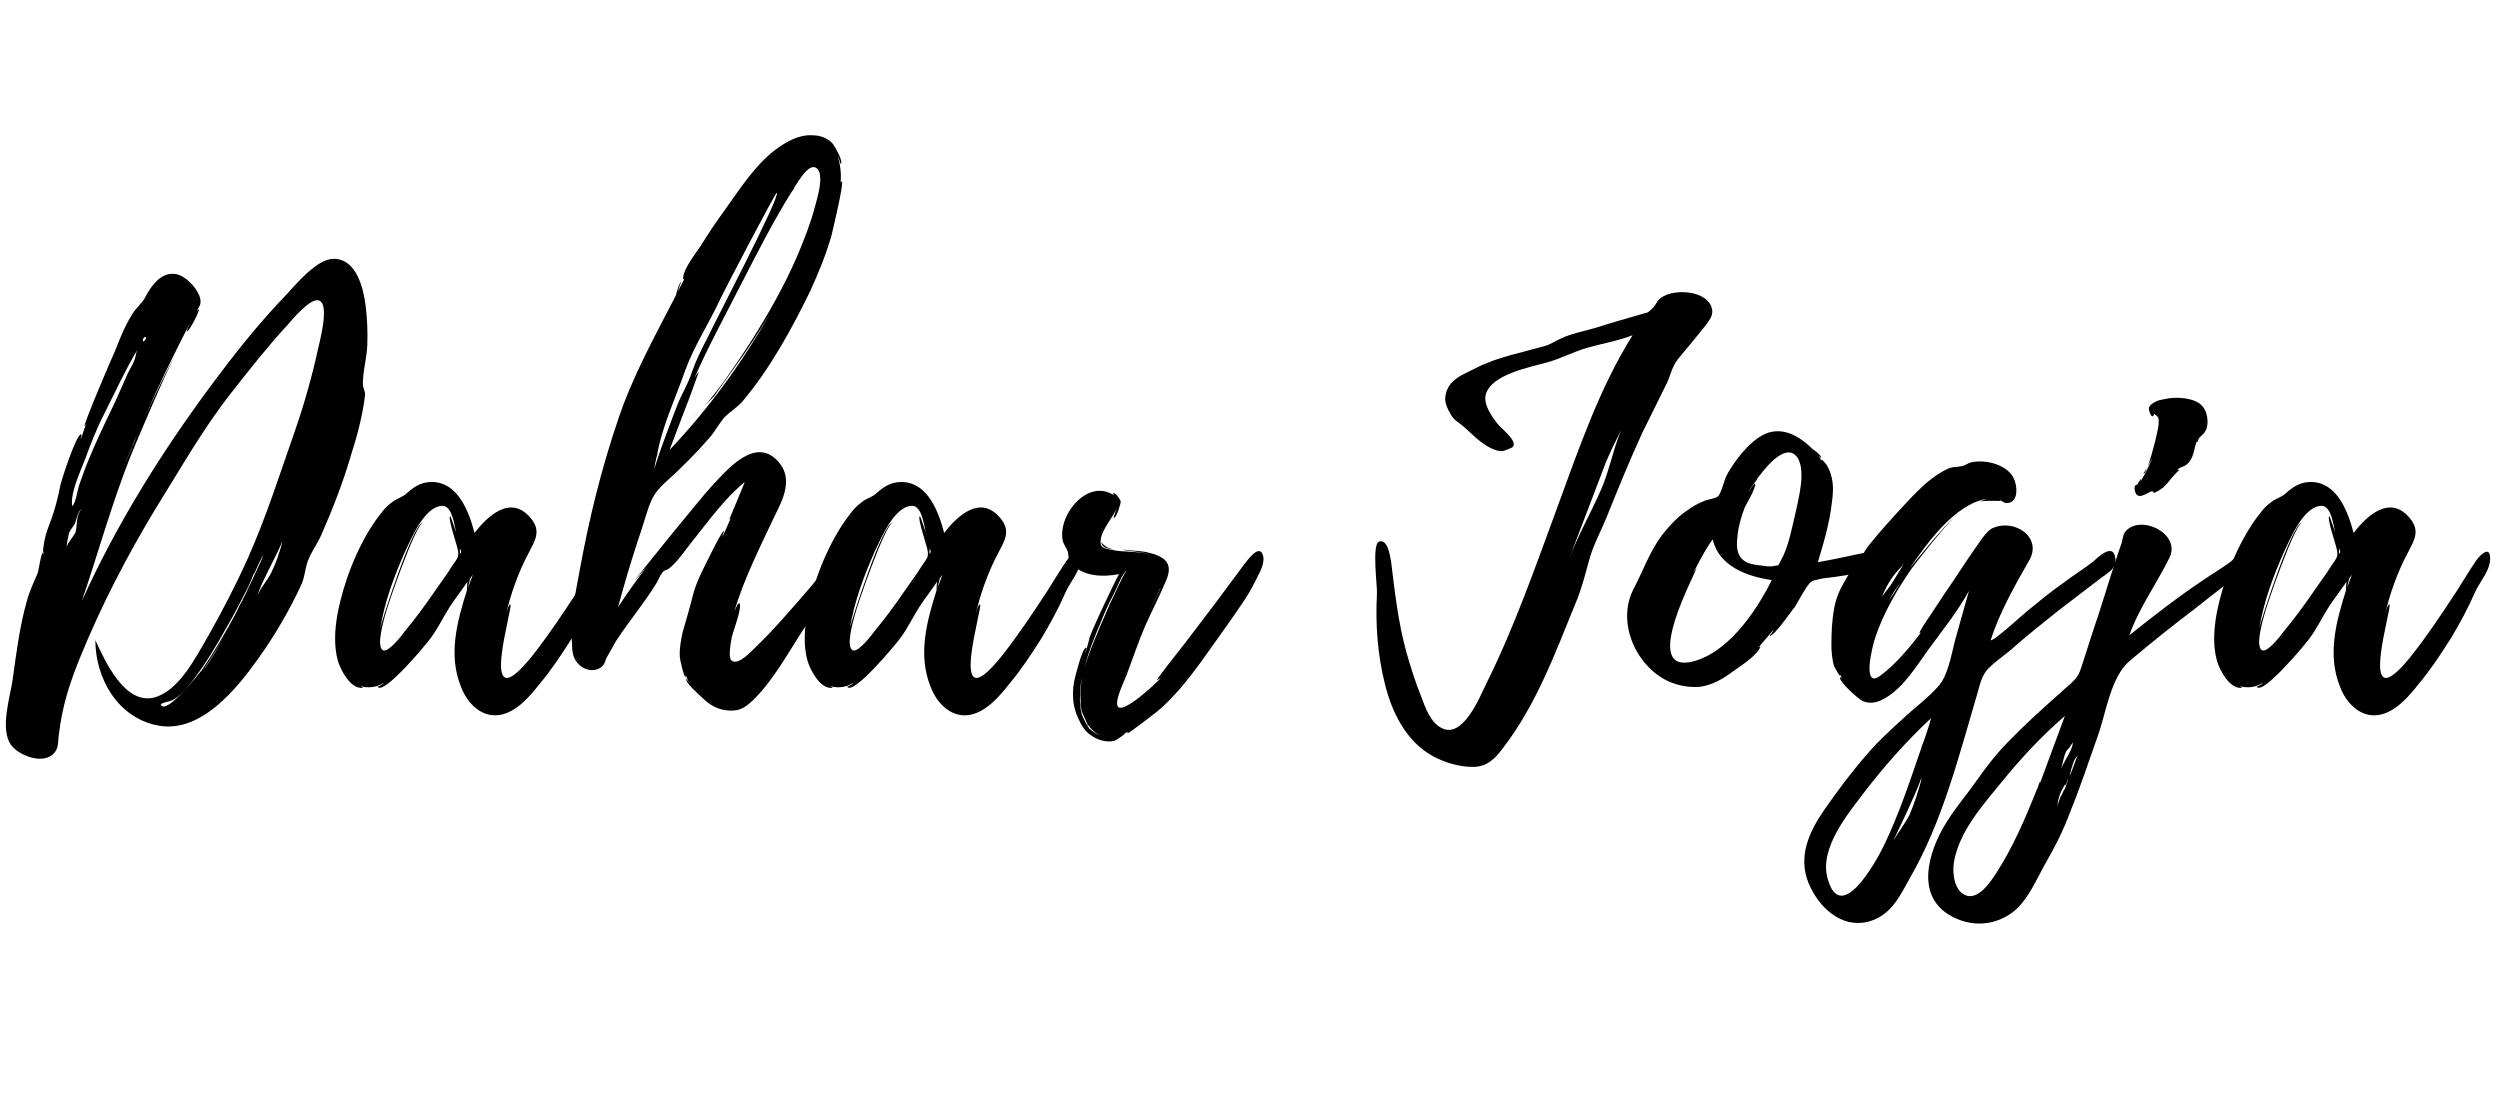 <svg xmlns="http://www.w3.org/2000/svg" xmlns:xlink="http://www.w3.org/1999/xlink" width="2240" zoomAndPan="magnify" viewBox="0 0 1680 750" height="1000" preserveAspectRatio="xMidYMid meet" version="1.0"><defs><g/></defs><g fill="#000000" fill-opacity="1"><g transform="translate(4.012, 462.218)"><g><path d="M 241.699 -256.625 C 240.242 -268.637 235.512 -288.293 220.223 -288.293 C 208.574 -288.293 194.379 -270.457 187.098 -262.812 C 169.262 -244.246 152.883 -223.5 137.23 -202.387 C 104.105 -157.613 73.895 -109.203 50.961 -58.242 C 61.879 -90.273 70.98 -123.398 83.355 -154.703 C 83.723 -156.156 107.746 -212.941 113.207 -222.406 C 109.566 -216.582 98.645 -193.285 93.551 -182.73 C 103.012 -203.844 113.207 -224.957 123.762 -245.34 C 122.668 -243.156 121.215 -239.516 121.578 -239.516 C 123.035 -239.152 130.68 -254.074 129.586 -254.441 L 128.129 -253.348 C 130.312 -256.625 131.77 -258.445 129.949 -263.539 C 127.402 -269.727 120.484 -277.008 113.934 -278.102 C 104.105 -279.555 97.555 -270.09 93.551 -262.449 C 91.367 -258.078 87.359 -255.531 84.449 -250.434 C 79.719 -242.793 76.441 -234.418 73.164 -226.047 C 71.344 -222.406 51.688 -176.18 52.781 -175.812 L 53.871 -177.27 C 52.418 -173.996 51.688 -170.355 50.234 -167.078 C 49.867 -167.441 51.324 -169.992 50.598 -170.355 C 47.32 -171.082 36.766 -137.957 36.402 -135.41 C 34.945 -127.766 33.125 -120.852 30.578 -113.57 C 28.758 -108.836 26.938 -104.105 25.844 -99.008 C 25.844 -98.645 24.387 -91 25.117 -91.367 L 25.117 -89.547 C 24.754 -89.91 24.754 -90.637 24.754 -91 C 23.66 -90.637 21.84 -78.625 21.477 -77.531 C 18.93 -71.344 16.016 -65.52 14.195 -58.969 C 9.102 -41.133 6.918 -22.934 4.367 -4.73 C 2.547 6.918 -4.004 27.664 3.277 38.219 C 8.371 45.5 25.844 52.418 32.762 43.316 C 35.672 40.039 34.945 33.852 35.672 30.578 C 37.855 12.375 42.59 -2.547 49.504 -19.656 C 63.699 -54.602 81.172 -88.453 100.828 -120.852 C 117.211 -147.059 132.496 -174.359 151.789 -198.746 C 163.801 -214.035 175.812 -229.324 188.918 -243.52 C 191.832 -246.797 204.57 -262.449 210.395 -260.262 C 217.676 -257.715 210.758 -232.598 209.668 -227.504 C 205.664 -209.305 200.566 -191.102 194.379 -173.266 C 184.188 -144.145 174.723 -114.297 162.348 -86.633 C 154.34 -68.797 145.238 -51.324 135.773 -34.582 C 127.766 -21.113 116.48 2.184 99.375 6.551 C 79.719 11.285 66.613 -17.836 60.062 -32.031 C 60.062 -6.188 75.348 20.75 103.012 25.48 C 131.043 30.211 155.066 0.727 169.262 -19.293 C 180.547 -34.945 190.738 -52.418 198.746 -69.891 C 200.566 -74.258 200.93 -78.625 202.023 -82.629 C 203.844 -89.547 208.938 -96.098 211.852 -102.648 C 219.859 -120.852 226.773 -138.688 232.234 -157.613 C 235.148 -166.715 237.695 -175.812 239.516 -185.277 C 240.242 -188.918 240.973 -193.285 241.336 -196.926 C 241.336 -199.109 239.879 -202.387 239.879 -203.113 C 239.516 -211.852 242.426 -220.949 242.793 -230.051 C 243.156 -238.789 242.793 -247.887 241.699 -256.625 Z M 44.41 -127.039 C 45.5 -135.773 49.867 -145.238 53.145 -153.609 C 57.148 -164.531 61.152 -174.723 66.613 -185.277 C 73.527 -199.109 80.082 -213.309 88.09 -226.773 C 87.359 -224.957 86.996 -221.316 85.906 -219.133 C 84.449 -215.855 82.266 -212.578 80.809 -208.938 C 77.168 -200.93 73.895 -192.922 69.891 -184.914 C 64.793 -174.359 60.062 -164.168 55.691 -153.609 C 53.145 -147.785 51.324 -141.961 49.141 -136.137 C 48.047 -132.496 46.957 -124.855 44.773 -122.305 C 44.043 -121.578 44.41 -127.039 44.41 -127.039 Z M 159.07 -58.969 C 157.977 -57.148 156.887 -55.328 156.156 -53.508 L 154.34 -49.867 C 153.973 -49.867 153.973 -49.504 153.973 -49.141 C 147.059 -36.402 139.414 -23.297 131.406 -11.648 C 130.312 -10.191 107.383 18.93 104.105 11.285 C 103.742 10.191 111.387 8.734 111.75 8.371 C 116.844 5.824 121.215 0.363 124.855 -4.004 C 133.59 -15.289 141.234 -28.027 148.148 -40.406 C 153.973 -50.598 159.434 -60.789 164.168 -70.98 L 161.254 -64.066 C 162.711 -66.977 163.801 -69.891 164.895 -72.801 L 167.078 -77.898 L 166.715 -76.078 C 167.441 -77.898 168.172 -80.082 169.262 -81.902 L 169.262 -82.266 C 171.082 -85.906 172.539 -88.816 172.902 -88.816 C 172.902 -88.453 160.527 -61.516 159.07 -59.332 Z M 185.641 -97.918 C 183.824 -90.637 181.273 -83.355 178 -76.805 C 175.086 -71.344 169.992 -65.887 168.172 -60.062 C 172.539 -73.164 180.184 -85.176 185.641 -98.281 Z M 49.867 -119.031 C 46.957 -114.297 48.047 -108.836 46.594 -104.105 C 45.5 -101.922 41.496 -97.555 40.77 -94.641 C 40.77 -96.824 41.496 -99.738 41.859 -101.559 C 42.223 -105.199 44.043 -106.652 45.863 -109.566 C 47.32 -111.75 48.047 -119.031 50.961 -120.121 Z M 131.77 -10.555 C 136.867 -18.199 141.961 -26.207 146.695 -34.945 C 141.961 -25.844 137.23 -17.836 131.77 -10.555 Z M 93.184 -235.875 C 94.641 -235.148 94.277 -234.418 92.457 -232.598 C 91.73 -233.328 91.73 -234.418 93.184 -235.875 Z M 84.449 -161.254 L 84.449 -160.891 L 78.625 -147.059 L 88.09 -170.355 C 86.996 -167.078 85.906 -164.168 84.449 -161.254 Z M 149.969 -41.496 C 149.969 -40.77 149.605 -40.406 149.242 -39.676 Z M 165.258 -73.527 C 165.258 -73.164 165.258 -73.164 164.895 -72.801 C 164.895 -73.164 165.258 -73.164 165.258 -73.527 Z M 165.258 -73.527 "/></g></g></g><g fill="#000000" fill-opacity="1"><g transform="translate(225.327, 462.218)"><g><path d="M 185.277 -87.727 C 184.914 -95.734 178.363 -88.816 176.18 -85.906 C 171.445 -78.988 167.078 -71.711 162.711 -64.793 C 152.883 -49.867 143.055 -34.945 131.77 -20.75 C 94.277 25.48 120.484 -56.785 117.574 -56.059 C 116.117 -55.691 115.027 -50.234 114.66 -49.141 C 117.574 -62.246 123.035 -77.898 129.949 -90.637 C 133.953 -98.645 138.688 -105.199 131.406 -113.934 C 117.938 -130.312 102.285 -115.391 93.551 -104.105 C 89.91 -117.938 82.629 -138.32 64.793 -138.32 C 56.785 -138.32 52.051 -134.316 46.594 -129.586 C 43.316 -127.402 40.77 -127.039 37.855 -124.488 C 33.125 -121.215 29.848 -116.117 26.574 -111.75 C 14.195 -93.551 5.461 -70.617 1.457 -49.504 C -0.363 -39.312 -1.094 -28.027 1.82 -17.836 C 3.641 -12.012 10.191 1.094 18.562 0 C 18.93 0 18.199 -0.363 17.109 -1.094 C 22.203 0.363 28.027 -0.363 32.395 -3.277 C 32.762 -2.547 28.391 -0.727 28.391 -0.727 C 32.395 5.461 62.246 -30.578 64.43 -33.852 C 69.16 -40.406 72.438 -47.32 76.805 -54.238 C 80.082 -59.332 85.176 -65.887 88.816 -71.344 C 88.453 -68.797 88.453 -65.52 88.453 -65.52 C 81.902 -44.773 75.715 -22.203 84.449 -0.727 C 88.453 10.191 98.281 20.383 110.656 18.199 C 121.578 16.379 130.68 5.824 137.23 -2.547 C 145.238 -12.012 152.152 -22.566 159.07 -33.488 C 164.895 -43.316 170.355 -53.145 175.086 -64.066 C 178 -70.98 186.008 -79.352 185.277 -87.727 Z M 80.809 -85.176 C 78.988 -82.629 77.168 -80.082 75.715 -77.531 L 66.25 -64.066 C 60.062 -54.965 53.508 -46.23 46.594 -37.855 C 44.773 -35.309 36.035 -24.023 32.395 -25.117 C 26.938 -26.938 32.762 -45.863 33.488 -48.777 C 34.582 -53.871 53.871 -109.93 58.969 -111.023 C 52.418 -111.387 31.305 -45.5 30.211 -40.039 C 33.125 -57.875 39.676 -75.348 46.957 -91.73 C 50.961 -100.102 60.062 -122.305 72.074 -122.305 C 78.625 -122.305 80.082 -108.836 81.172 -104.469 C 80.809 -105.199 77.531 -115.754 77.168 -115.391 C 75.348 -113.934 82.629 -93.914 82.629 -91 C 82.629 -88.09 82.629 -88.09 80.809 -85.176 Z M 89.18 -67.34 C 89.18 -67.34 90.273 -72.438 90.637 -73.527 L 92.457 -76.078 Z M 83.723 -89.91 L 83.723 -93.551 C 84.812 -92.094 84.812 -91 83.723 -89.91 Z M 83.723 -89.91 "/></g></g></g><g fill="#000000" fill-opacity="1"><g transform="translate(384.033, 462.218)"><g><path d="M 180.547 -89.547 C 178.727 -89.547 176.18 -85.906 175.086 -84.812 C 169.992 -79.719 165.621 -73.895 161.254 -68.434 C 149.242 -54.602 137.23 -40.406 124.125 -27.664 C 120.852 -24.754 112.477 -14.926 107.746 -18.199 C 104.832 -20.02 107.383 -31.668 107.746 -34.215 C 108.473 -37.492 115.027 -54.602 112.84 -56.785 C 111.75 -57.512 109.93 -52.051 109.566 -51.688 C 115.391 -72.074 127.039 -95.371 136.5 -115.391 C 141.961 -126.309 148.879 -139.777 139.777 -151.062 C 123.762 -170.719 103.742 -145.602 92.82 -133.953 C 88.09 -128.859 42.223 -72.801 42.953 -72.438 C 42.953 -72.438 46.23 -76.441 50.961 -81.902 C 44.043 -72.801 37.492 -63.699 31.305 -54.238 C 35.309 -69.16 39.676 -83.723 44.41 -98.281 C 46.957 -105.562 49.141 -113.207 51.688 -120.852 C 54.602 -128.859 56.785 -132.133 62.973 -137.957 C 73.527 -147.422 83.723 -157.613 93.184 -168.535 C 96.824 -172.902 99.375 -178 103.012 -182.004 C 106.289 -185.277 111.023 -188.191 114.66 -192.195 C 133.227 -214.035 148.148 -241.336 160.527 -266.816 C 165.984 -278.828 171.082 -291.203 174.723 -303.945 C 175.449 -306.855 183.457 -340.344 181.637 -340.344 C 181.273 -340.344 181.273 -339.98 180.91 -339.254 C 181.273 -345.078 180.91 -351.629 178.727 -357.453 C 179.09 -357.453 180.91 -351.992 180.91 -351.992 C 183.094 -353.449 176.543 -364.734 175.086 -366.188 C 171.809 -369.465 167.078 -371.285 162.348 -371.285 C 152.883 -372.012 144.145 -366.918 136.867 -361.457 C 123.035 -350.902 113.207 -335.25 103.012 -321.051 C 97.188 -313.043 91.73 -305.035 86.633 -296.664 C 82.992 -291.203 74.984 -281.375 74.984 -274.824 C 75.348 -274.461 75.715 -274.461 75.715 -274.461 L 71.344 -266.086 C 71.344 -266.086 73.527 -272.641 73.895 -273.004 C 72.074 -271.91 70.254 -264.27 70.254 -263.902 C 56.059 -236.238 41.133 -209.668 31.305 -180.184 C 20.02 -147.059 11.648 -112.84 5.461 -78.625 C 2.547 -62.973 -1.094 -45.863 0.363 -29.848 C 0.363 -25.48 0.727 -20.383 4.004 -16.746 C 8.008 -11.648 16.379 -9.828 21.113 -14.926 C 22.566 -16.746 22.566 -17.836 23.297 -19.656 L 29.848 -31.305 C 38.586 -44.773 49.141 -57.148 57.512 -70.98 C 58.605 -73.164 59.695 -75.715 61.152 -77.531 C 62.973 -79.719 63.699 -78.625 65.887 -80.445 C 72.074 -85.543 76.805 -93.184 81.902 -99.375 C 92.457 -112.477 103.012 -127.402 116.48 -138.32 L 105.926 -112.84 L 107.016 -113.934 L 101.559 -101.559 C 101.195 -101.922 102.648 -105.199 102.648 -105.562 C 101.195 -105.562 94.277 -91.367 93.551 -89.91 C 89.18 -81.172 84.449 -72.438 81.902 -63.336 C 79.719 -54.602 77.168 -45.863 74.621 -37.129 C 73.527 -31.668 72.438 -26.207 72.801 -20.75 C 72.801 -19.293 75.715 -6.188 76.805 -7.281 L 76.805 -8.734 C 77.531 -6.551 78.262 -4.73 79.352 -2.91 L 77.168 -6.188 C 76.078 -3.641 85.906 4.73 86.996 5.824 C 92.457 11.285 97.918 14.926 106.289 15.289 C 113.207 15.652 116.844 13.105 121.941 8.371 C 135.773 -5.098 145.602 -23.66 156.156 -39.676 C 161.98 -48.047 167.805 -56.785 173.266 -65.52 C 174.723 -67.34 184.551 -87.727 183.094 -87.359 C 185.277 -87.727 181.273 -89.547 180.547 -89.547 Z M 148.879 -334.52 L 148.879 -334.883 C 148.879 -334.883 149.242 -334.883 149.242 -335.25 L 149.242 -334.883 C 149.605 -335.613 149.969 -336.34 149.605 -335.977 C 152.52 -340.344 159.797 -353.449 164.895 -349.082 C 169.992 -344.711 165.258 -329.426 163.801 -323.965 C 160.891 -312.68 156.523 -301.762 152.152 -291.203 C 143.418 -270.82 132.496 -251.527 120.484 -232.598 C 114.66 -223.5 108.473 -214.398 102.285 -205.664 C 99.008 -201.293 95.734 -196.926 92.094 -192.559 L 89.18 -189.281 L 95.734 -195.836 L 110.293 -216.219 C 118.301 -227.141 125.945 -239.152 133.227 -251.164 C 114.66 -218.402 92.094 -187.461 65.887 -159.797 L 76.805 -188.555 C 77.898 -190.738 85.543 -212.215 85.543 -212.215 C 84.812 -211.852 83.723 -210.031 82.629 -208.211 C 91.367 -228.23 102.648 -248.98 112.84 -269 C 124.125 -290.84 135.41 -313.41 148.516 -334.156 C 148.516 -334.156 148.879 -334.156 148.879 -334.52 Z M 57.512 -156.156 C 60.789 -175.812 69.891 -194.379 76.441 -213.309 C 82.266 -229.324 91.73 -243.883 99.008 -259.172 C 102.285 -266.453 137.23 -333.066 137.957 -332.699 C 140.871 -330.879 96.098 -245.34 91.367 -235.148 C 87.359 -227.504 83.723 -220.223 80.809 -211.852 C 78.262 -203.844 73.895 -197.289 70.98 -189.648 C 69.523 -186.008 54.965 -147.785 56.059 -147.422 C 55.328 -147.422 56.785 -153.246 57.148 -155.066 Z M 82.629 -181.637 C 83.355 -182.367 84.086 -183.824 85.176 -184.914 C 84.086 -183.824 83.355 -182.73 82.629 -181.637 Z M 148.879 -334.52 L 148.879 -334.883 L 149.242 -334.883 Z M 57.512 -155.793 C 57.512 -155.43 57.148 -155.066 57.148 -155.066 C 57.148 -155.43 57.512 -155.43 57.512 -155.793 Z M 57.512 -155.793 "/></g></g></g><g fill="#000000" fill-opacity="1"><g transform="translate(540.918, 462.218)"><g><path d="M 185.277 -87.727 C 184.914 -95.734 178.363 -88.816 176.18 -85.906 C 171.445 -78.988 167.078 -71.711 162.711 -64.793 C 152.883 -49.867 143.055 -34.945 131.77 -20.75 C 94.277 25.48 120.484 -56.785 117.574 -56.059 C 116.117 -55.691 115.027 -50.234 114.66 -49.141 C 117.574 -62.246 123.035 -77.898 129.949 -90.637 C 133.953 -98.645 138.688 -105.199 131.406 -113.934 C 117.938 -130.312 102.285 -115.391 93.551 -104.105 C 89.91 -117.938 82.629 -138.32 64.793 -138.32 C 56.785 -138.32 52.051 -134.316 46.594 -129.586 C 43.316 -127.402 40.77 -127.039 37.855 -124.488 C 33.125 -121.215 29.848 -116.117 26.574 -111.75 C 14.195 -93.551 5.461 -70.617 1.457 -49.504 C -0.363 -39.312 -1.094 -28.027 1.82 -17.836 C 3.641 -12.012 10.191 1.094 18.562 0 C 18.93 0 18.199 -0.363 17.109 -1.094 C 22.203 0.363 28.027 -0.363 32.395 -3.277 C 32.762 -2.547 28.391 -0.727 28.391 -0.727 C 32.395 5.461 62.246 -30.578 64.43 -33.852 C 69.16 -40.406 72.438 -47.32 76.805 -54.238 C 80.082 -59.332 85.176 -65.887 88.816 -71.344 C 88.453 -68.797 88.453 -65.52 88.453 -65.52 C 81.902 -44.773 75.715 -22.203 84.449 -0.727 C 88.453 10.191 98.281 20.383 110.656 18.199 C 121.578 16.379 130.68 5.824 137.23 -2.547 C 145.238 -12.012 152.152 -22.566 159.07 -33.488 C 164.895 -43.316 170.355 -53.145 175.086 -64.066 C 178 -70.98 186.008 -79.352 185.277 -87.727 Z M 80.809 -85.176 C 78.988 -82.629 77.168 -80.082 75.715 -77.531 L 66.25 -64.066 C 60.062 -54.965 53.508 -46.23 46.594 -37.855 C 44.773 -35.309 36.035 -24.023 32.395 -25.117 C 26.938 -26.938 32.762 -45.863 33.488 -48.777 C 34.582 -53.871 53.871 -109.93 58.969 -111.023 C 52.418 -111.387 31.305 -45.5 30.211 -40.039 C 33.125 -57.875 39.676 -75.348 46.957 -91.73 C 50.961 -100.102 60.062 -122.305 72.074 -122.305 C 78.625 -122.305 80.082 -108.836 81.172 -104.469 C 80.809 -105.199 77.531 -115.754 77.168 -115.391 C 75.348 -113.934 82.629 -93.914 82.629 -91 C 82.629 -88.09 82.629 -88.09 80.809 -85.176 Z M 89.18 -67.34 C 89.18 -67.34 90.273 -72.438 90.637 -73.527 L 92.457 -76.078 Z M 83.723 -89.91 L 83.723 -93.551 C 84.812 -92.094 84.812 -91 83.723 -89.91 Z M 83.723 -89.91 "/></g></g></g><g fill="#000000" fill-opacity="1"><g transform="translate(699.624, 462.218)"><g><path d="M 149.242 -88.453 C 147.059 -97.918 138.32 -85.176 136.5 -82.992 L 116.48 -56.059 L 96.824 -30.211 L 86.27 -16.746 C 85.176 -15.289 77.168 -5.098 77.898 -5.098 C 78.625 -5.824 79.719 -5.824 80.809 -6.918 C 75.348 -1.094 55.328 17.109 51.688 12.738 C 48.777 9.102 56.785 -6.188 57.875 -9.828 C 61.879 -20.383 65.52 -31.305 69.891 -41.496 C 74.621 -52.051 80.082 -62.609 84.449 -73.164 C 88.816 -84.449 82.266 -88.453 71.711 -91 C 66.977 -92.094 61.152 -92.094 55.691 -92.82 C 55.691 -92.457 56.059 -92.457 56.059 -92.457 C 60.789 -91.73 67.703 -91.367 73.527 -89.547 C 64.793 -92.094 53.871 -91 46.957 -92.82 C 42.223 -93.914 39.312 -93.914 40.039 -99.375 C 40.77 -106.652 48.414 -114.297 50.961 -121.215 C 50.961 -120.852 48.414 -114.297 48.777 -114.297 C 50.598 -113.57 53.508 -123.762 53.508 -125.219 C 53.145 -127.039 48.777 -132.496 48.414 -130.312 L 49.141 -129.223 C 31.668 -141.234 10.922 -116.48 14.559 -98.645 C 15.289 -96.098 16.746 -94.641 17.836 -91.73 C 18.562 -89.547 17.836 -86.996 20.02 -84.086 C 27.664 -74.621 41.496 -74.258 52.418 -76.441 C 50.598 -73.895 31.305 -33.125 32.395 -32.762 L 29.848 -23.66 C 29.484 -24.023 30.941 -26.938 30.211 -26.938 C 27.664 -27.301 22.566 -6.188 22.203 -4.367 C 20.75 4.367 21.113 12.012 24.754 20.02 C 26.938 25.117 29.484 29.484 34.215 32.395 C 38.586 35.309 44.043 36.766 49.141 35.672 C 50.961 34.945 57.875 30.211 56.059 30.578 L 58.605 29.484 C 58.242 29.848 57.875 30.211 57.875 30.578 C 58.969 30.941 75.715 17.473 77.898 16.016 C 89.547 6.188 99.008 -5.824 107.746 -17.836 C 116.48 -30.211 125.582 -42.59 133.953 -54.965 C 137.957 -60.789 141.598 -66.613 144.512 -72.801 C 146.695 -77.168 150.336 -83.355 149.242 -88.453 Z M 40.406 -44.773 C 42.953 -51.324 45.863 -57.512 49.141 -63.699 C 49.867 -64.793 54.965 -77.898 57.512 -78.625 C 55.691 -77.531 48.047 -59.695 46.23 -56.422 L 39.312 -40.406 C 35.672 -31.668 31.668 -22.566 29.121 -13.105 C 31.668 -24.023 36.035 -34.582 40.406 -44.773 Z M 31.668 25.117 C 33.852 28.027 36.766 30.941 40.77 32.395 C 37.492 31.305 34.582 29.484 32.395 27.301 C 32.762 27.301 32.762 27.664 32.762 28.027 C 30.578 25.117 27.664 18.93 27.301 17.836 C 26.207 13.469 25.844 8.371 26.207 4.004 C 26.207 0.363 26.574 -2.547 27.301 -5.824 L 27.301 -5.461 C 26.574 -0.727 26.207 4.004 26.574 9.102 L 26.574 10.922 C 26.207 10.555 26.207 10.191 26.207 10.191 C 26.207 10.191 26.207 10.555 26.574 11.285 L 26.574 11.648 L 28.027 19.293 L 26.938 14.559 C 27.664 16.746 29.484 20.75 31.305 24.754 L 30.941 24.387 C 30.941 24.754 31.305 25.117 31.668 25.48 Z M 41.859 -95.004 C 43.68 -93.551 46.957 -93.184 50.234 -92.82 C 47.32 -93.184 44.773 -93.914 42.953 -95.371 C 42.953 -95.371 40.77 -97.188 40.406 -97.918 C 40.406 -97.188 41.133 -95.371 41.859 -95.004 Z M 80.082 -66.613 L 72.438 -50.598 L 80.082 -66.977 Z M 27.664 -6.918 C 27.664 -6.551 27.301 -6.188 27.301 -5.824 L 27.301 -6.188 C 27.301 -6.551 27.664 -6.551 27.664 -6.918 Z M 80.445 -67.703 L 80.445 -67.34 L 80.082 -67.34 Z M 80.445 -67.703 L 80.445 -67.34 L 80.082 -67.34 Z M 28.027 -11.648 C 28.027 -12.012 28.391 -12.375 28.391 -13.105 C 28.391 -12.375 28.027 -12.012 28.027 -11.648 Z M 29.484 21.84 C 29.484 21.84 29.848 22.203 29.848 22.566 C 29.848 22.203 29.484 22.203 29.484 21.84 Z M 40.77 -98.645 C 40.406 -98.645 40.406 -98.281 40.406 -98.281 Z M 40.77 -98.645 "/></g></g></g><g fill="#000000" fill-opacity="1"><g transform="translate(822.294, 462.218)"><g/></g></g><g fill="#000000" fill-opacity="1"><g transform="translate(924.215, 462.218)"><g><path d="M 226.41 -253.711 C 224.59 -267.906 197.656 -269 190.375 -260.629 C 189.281 -259.535 187.828 -256.258 185.641 -254.441 C 182.004 -251.164 183.457 -252.621 179.09 -251.164 C 168.898 -248.25 158.707 -245.34 148.516 -242.062 C 141.234 -239.879 132.863 -238.422 125.582 -235.148 C 121.215 -233.328 118.664 -231.145 113.934 -229.688 C 98.281 -225.32 81.539 -222.043 68.07 -215.129 C 58.969 -210.395 47.684 -207.117 46.957 -194.379 C 46.957 -190.738 48.414 -187.828 50.234 -184.551 C 52.418 -180.184 55.328 -178.727 58.605 -176.18 L 66.25 -169.262 C 70.98 -164.895 78.988 -158.707 85.543 -159.07 C 85.906 -159.07 92.094 -161.254 92.457 -161.98 C 95.734 -165.984 84.449 -174.359 82.266 -177.27 C 78.262 -182.367 72.438 -190.375 74.258 -197.289 C 78.262 -210.758 104.105 -215.492 115.754 -218.766 C 124.855 -221.316 133.59 -226.047 142.691 -228.594 C 152.883 -231.508 162.711 -232.965 172.902 -236.969 C 150.699 -201.66 136.867 -160.891 122.668 -122.305 C 107.746 -81.902 93.551 -40.77 74.258 -2.184 C 69.891 6.918 58.605 34.582 44.41 26.938 C 37.129 23.297 33.488 13.105 30.941 6.188 C 26.938 -3.641 23.66 -14.195 20.75 -24.387 C 15.289 -44.41 13.105 -64.43 10.555 -85.176 C 9.828 -88.816 8.371 -100.102 2.547 -98.281 C -2.547 -96.461 1.457 -68.07 1.094 -63.336 C 0 -42.953 1.457 -22.203 6.551 -2.184 C 11.285 16.746 20.75 36.035 38.586 45.863 C 46.594 50.234 56.422 53.145 65.52 53.145 C 74.984 53.145 80.445 47.684 85.543 40.77 C 108.109 11.648 120.852 -23.297 134.684 -57.148 C 138.688 -66.613 140.871 -75.715 143.418 -84.812 C 145.965 -95.004 151.426 -104.832 155.43 -114.66 C 163.074 -133.59 170.719 -152.52 179.453 -171.445 L 194.742 -202.387 C 198.383 -208.938 198.746 -214.762 203.113 -220.586 C 209.668 -228.594 216.219 -236.238 222.77 -244.613 C 224.59 -247.16 226.773 -250.07 226.41 -253.711 Z M 151.062 -131.77 C 144.145 -116.117 136.5 -103.012 130.312 -86.996 L 153.246 -147.059 C 156.523 -156.156 160.891 -164.531 165.258 -173.266 C 159.797 -160.527 156.887 -144.145 151.062 -131.77 Z M 151.062 -131.77 "/></g></g></g><g fill="#000000" fill-opacity="1"><g transform="translate(1093.477, 462.218)"><g><path d="M 167.441 -90.637 C 167.441 -90.637 167.805 -90.273 167.441 -91 C 165.621 -93.551 163.074 -91.73 160.527 -91 C 149.969 -88.816 139.051 -86.27 128.129 -84.449 C 132.133 -97.555 136.137 -111.387 137.594 -124.855 C 138.32 -129.949 138.688 -135.41 137.594 -140.508 C 136.867 -143.781 135.773 -147.059 133.953 -149.969 C 133.953 -149.969 129.586 -155.43 130.68 -152.52 L 130.312 -152.883 L 128.859 -155.793 L 130.312 -154.34 C 130.68 -156.523 124.488 -160.527 124.488 -160.527 C 115.391 -169.625 103.012 -176.543 90.637 -169.625 C 82.992 -165.258 76.805 -157.977 71.711 -150.699 C 69.891 -148.148 68.07 -145.238 66.613 -142.324 C 65.156 -139.414 62.973 -129.949 60.789 -128.492 C 58.969 -127.039 53.508 -126.672 50.961 -125.219 C 47.32 -123.762 44.043 -121.941 41.133 -119.758 C 34.215 -115.391 28.758 -109.203 23.66 -103.012 C 14.926 -91.367 10.555 -78.262 4.367 -66.613 C -7.281 -44.41 5.461 -15.289 26.938 -4.73 C 33.852 -1.457 41.859 0 49.141 -0.727 C 56.785 -1.82 64.066 -5.824 69.891 -10.191 C 75.348 -14.195 87.359 -21.477 89.547 -27.664 C 89.547 -28.027 88.816 -27.664 87.727 -26.574 L 98.281 -38.949 C 98.645 -38.586 95.734 -34.945 95.734 -34.945 C 98.281 -33.852 111.387 -53.145 112.84 -54.602 C 115.391 -58.969 117.938 -63.699 120.852 -68.07 C 123.398 -71.344 122.668 -70.98 126.309 -72.438 C 125.945 -72.074 130.68 -73.527 131.406 -73.527 C 135.41 -74.258 178 -77.168 167.441 -90.637 Z M 41.496 -17.109 L 41.133 -17.109 C 10.922 -12.738 45.863 -76.805 46.594 -80.445 L 44.41 -77.168 C 49.867 -88.09 54.965 -96.824 57.512 -99.738 C 61.516 -81.539 81.172 -74.621 97.188 -72.438 C 86.633 -51.324 66.977 -21.84 41.496 -17.109 Z M 113.207 -117.938 C 110.656 -107.746 108.473 -94.277 103.012 -85.176 C 101.195 -81.539 102.285 -82.629 98.645 -81.902 C 96.461 -81.172 91.73 -81.902 89.547 -82.266 C 85.543 -82.629 80.809 -83.355 77.898 -85.906 C 72.801 -90.273 73.527 -97.188 74.258 -103.379 C 74.984 -109.566 76.805 -115.391 78.988 -121.215 C 80.082 -123.398 86.996 -135.047 85.906 -137.23 C 85.543 -138.32 81.539 -131.77 81.172 -131.406 C 83.355 -135.41 85.543 -137.594 87.359 -140.141 C 86.996 -140.141 87.359 -140.508 87.727 -141.234 L 87.727 -140.871 L 88.09 -141.598 C 88.09 -141.598 88.09 -141.961 88.453 -141.961 C 93.914 -149.242 107.383 -165.621 114.66 -154.34 C 120.121 -144.875 115.027 -127.039 113.207 -117.938 Z M 88.09 -141.598 L 88.453 -141.961 C 88.453 -141.598 88.09 -141.598 88.09 -141.598 Z M 88.09 -141.598 "/></g></g></g><g fill="#000000" fill-opacity="1"><g transform="translate(1235.803, 462.218)"><g><path d="M 185.641 -87.359 C 184.188 -97.918 173.629 -87.359 170.355 -84.449 C 164.168 -79.719 157.613 -75.715 151.426 -70.98 C 143.055 -65.156 135.047 -58.605 127.039 -52.051 C 123.762 -49.504 103.742 -30.941 101.922 -32.031 C 107.746 -50.234 117.938 -68.434 127.766 -85.543 C 136.867 -100.828 118.301 -113.934 103.379 -107.383 C 99.008 -105.562 94.277 -97.555 91.367 -93.551 C 84.449 -83.723 77.898 -73.164 70.98 -63.336 L 61.152 -48.414 C 60.062 -46.957 53.145 -36.766 54.238 -36.766 C 54.602 -36.766 54.965 -37.129 55.328 -37.492 C 48.047 -27.664 37.492 -15.289 28.027 -8.371 C 14.926 1.82 22.566 -28.758 24.387 -33.852 C 29.848 -50.234 38.949 -65.887 48.777 -80.082 C 50.234 -82.266 70.254 -107.746 76.805 -113.934 C 70.254 -108.473 50.598 -84.086 47.32 -80.082 C 58.969 -96.824 77.531 -123.398 99.375 -127.039 L 94.641 -125.219 C 99.008 -125.945 108.836 -125.582 108.836 -125.582 L 107.746 -126.672 C 109.566 -125.582 110.656 -124.125 112.84 -124.125 C 121.941 -124.488 119.758 -139.051 115.754 -143.418 C 110.293 -150.699 97.188 -153.609 88.453 -151.426 C 85.906 -150.699 84.812 -149.242 81.902 -148.879 C 78.625 -148.148 76.078 -148.879 72.074 -146.695 C 64.793 -143.055 58.605 -137.957 52.781 -132.133 C 49.141 -128.859 14.195 -91.367 16.746 -89.91 C 17.473 -89.91 18.199 -90.637 18.562 -91 L 12.375 -81.902 C 12.012 -82.266 13.832 -84.812 13.469 -84.812 C 12.012 -85.543 4.73 -73.527 4.367 -72.438 C 0.727 -66.613 -2.184 -60.062 -3.277 -53.145 C -4.73 -45.5 -5.098 -37.129 -5.098 -29.484 C -5.098 -24.387 -4.73 -19.293 -3.277 -14.559 C -2.91 -13.832 1.457 -5.461 0.727 -9.102 L 1.82 -6.551 C 1.457 -6.551 1.094 -6.918 0.727 -7.281 C -0.727 -4.73 13.105 7.645 15.652 8.734 C 21.113 11.285 26.207 9.828 31.668 6.551 C 43.68 -0.727 52.051 -14.559 60.426 -26.207 C 69.523 -38.586 79.719 -51.324 87.359 -65.156 L 79.352 -36.766 C 76.078 -26.207 74.258 -10.555 67.703 -2.184 C 60.789 6.188 50.598 13.469 42.953 20.75 C 34.945 28.027 26.938 35.309 19.656 43.68 C 9.102 55.691 -0.727 68.797 -9.828 81.902 C -20.383 97.188 -27.664 113.57 -20.383 131.406 C -13.832 147.059 1.094 161.617 19.293 157.25 C 34.945 153.246 40.77 140.141 47.684 127.766 C 69.523 89.91 80.445 46.23 92.82 4.367 C 94.641 -1.82 95.734 -8.008 100.102 -12.738 C 104.469 -17.109 109.93 -21.113 115.027 -25.117 C 125.219 -34.215 135.773 -42.59 146.695 -51.324 L 176.18 -73.895 C 180.91 -77.531 187.098 -80.445 185.641 -87.359 Z M 56.785 36.402 C 56.785 36.035 54.965 41.133 55.328 40.406 C 47.684 62.609 40.406 84.812 30.211 105.926 C 25.117 116.48 1.094 160.164 -7.645 128.129 C -13.469 107.746 6.188 84.449 17.473 69.523 C 31.305 51.688 45.5 35.672 61.879 20.383 C 60.426 25.844 58.605 31.305 56.785 36.402 Z M 55.328 61.879 C 53.145 69.891 50.598 77.898 47.32 85.543 C 44.043 91.73 39.676 97.188 36.402 103.012 C 42.953 88.816 49.867 75.348 55.328 60.789 Z M 37.129 -72.801 C 34.945 -68.797 31.668 -65.156 28.758 -61.152 C 31.668 -67.703 34.582 -73.527 40.039 -79.352 C 41.133 -80.445 42.953 -82.266 44.043 -84.086 Z M 36.766 -63.336 L 33.488 -58.605 C 35.672 -62.609 38.219 -66.613 41.133 -70.617 Z M 36.766 -63.336 "/></g></g></g><g fill="#000000" fill-opacity="1"><g transform="translate(1394.873, 462.218)"><g><path d="M 117.938 -80.082 C 119.758 -82.266 120.484 -86.27 119.395 -89.18 C 116.48 -97.188 107.383 -87.359 103.742 -84.449 C 98.281 -80.445 92.094 -76.805 86.27 -72.801 C 68.797 -61.152 52.418 -48.414 36.035 -35.309 C 42.59 -53.871 54.602 -70.254 62.973 -87.359 C 71.344 -104.105 41.859 -117.574 32.762 -104.105 C 31.668 -102.285 31.305 -97.918 30.211 -95.371 C 28.027 -89.547 26.207 -82.992 24.023 -76.805 C 20.02 -64.066 16.016 -50.961 11.648 -38.219 L 4.73 -16.746 C 3.277 -12.012 2.184 -8.371 -1.094 -5.098 C -3.641 -2.184 -7.281 0.363 -10.191 3.277 C -22.203 13.832 -34.215 24.754 -45.137 36.035 C -53.145 44.043 -60.062 53.145 -66.25 61.879 C -73.895 72.801 -82.629 82.629 -89.18 94.277 C -101.195 115.754 -107.383 145.238 -77.531 156.156 C -64.43 160.891 -50.234 157.977 -40.039 148.879 C -31.668 141.234 -26.574 129.223 -21.113 119.395 C -14.195 107.383 -8.008 95.371 -3.277 82.266 C 3.277 66.25 8.734 49.504 14.559 33.125 C 20.383 17.473 23.297 -7.281 36.402 -18.199 C 50.598 -30.211 65.156 -41.859 80.082 -53.145 C 91.73 -62.246 103.742 -72.438 116.844 -79.719 C 116.117 -79.719 115.754 -80.082 115.391 -80.809 C 117.211 -81.902 116.48 -80.809 117.938 -80.082 Z M -24.023 64.066 L -24.023 62.973 C -24.754 64.43 -25.48 67.34 -25.844 67.703 C -33.852 87.727 -42.223 107.383 -53.871 125.219 C -57.512 130.68 -64.793 141.598 -72.801 139.777 C -81.539 137.594 -82.992 124.855 -81.902 117.574 C -78.625 96.824 -62.246 78.625 -49.504 62.973 C -36.402 46.957 -22.934 32.395 -7.281 18.93 L -23.297 62.246 C -23.297 61.879 -23.297 62.246 -24.023 64.066 Z M 51.324 -132.133 C 51.688 -132.496 52.418 -130.68 52.781 -131.043 C 55.328 -132.133 56.422 -132.863 58.969 -134.684 C 62.609 -138.32 65.52 -142.691 69.16 -145.965 C 70.254 -147.059 67.703 -146.328 68.07 -146.328 C 70.617 -149.242 73.527 -147.785 76.805 -152.52 C 79.352 -155.793 80.082 -162.711 81.172 -165.258 L 81.902 -165.258 C 82.629 -169.262 85.176 -168.898 87.359 -172.902 C 89.18 -176.543 88.816 -181.637 87.359 -185.641 C 86.633 -187.098 85.906 -188.555 84.812 -189.648 C 79.719 -195.105 66.977 -195.836 59.695 -194.016 C 57.875 -193.652 55.328 -193.285 53.508 -192.195 C 52.051 -191.465 49.504 -190.012 49.141 -187.828 C 49.141 -186.734 50.598 -180.547 52.418 -183.094 C 52.781 -183.457 52.418 -184.188 52.051 -184.551 C 55.691 -182.004 56.059 -182.004 55.691 -176.906 C 55.691 -174.723 51.688 -157.25 48.414 -148.879 L 51.688 -154.703 C 49.141 -148.879 46.594 -143.418 43.316 -138.32 C 45.5 -143.418 41.496 -137.23 41.496 -136.5 C 39.676 -136.867 39.312 -134.316 39.676 -132.863 C 41.133 -124.855 48.047 -131.406 51.324 -132.133 Z M -1.82 36.766 C -2.547 42.59 -7.281 48.414 -9.828 54.238 C -8.734 51.324 -7.645 43.316 -5.461 41.496 C -4.004 40.406 -3.277 38.219 -1.82 36.766 Z M -6.918 66.977 L -8.008 69.16 L -8.008 68.797 L -9.102 71.344 L -10.191 73.164 L -11.285 76.078 L -12.375 79.352 C -12.012 77.531 -12.012 75.715 -11.285 73.895 C -10.555 70.254 -8.371 67.34 -6.918 64.43 L -6.918 66.25 L -5.461 61.879 C -5.461 61.516 -5.461 61.152 -5.098 60.789 C -5.461 62.973 -6.188 65.156 -6.918 66.977 Z M -3.641 57.148 C -2.547 53.145 -1.457 48.414 0.727 46.23 L 1.457 45.5 L 0.363 47.684 C -0.727 50.961 -2.184 54.965 -3.641 58.242 L -3.641 57.875 L -4.004 57.875 C -4.004 57.512 -3.641 57.148 -3.641 57.148 Z M 45.5 -144.145 C 46.23 -143.781 46.957 -144.875 47.684 -147.422 C 46.594 -145.602 45.5 -144.145 45.5 -144.145 Z M -2.184 53.871 L -1.457 51.688 C -1.82 52.418 -2.184 53.145 -2.184 53.871 Z M -1.094 50.234 C -1.457 50.598 -1.457 50.961 -1.457 51.688 Z M -4.004 58.605 L -4.367 58.605 L -4.004 58.242 Z M 42.223 -136.5 L 42.223 -136.137 L 41.859 -136.137 C 41.859 -136.137 42.223 -136.137 42.223 -136.5 Z M 42.223 -136.5 "/></g></g></g><g fill="#000000" fill-opacity="1"><g transform="translate(1488.058, 462.218)"><g><path d="M 185.277 -87.727 C 184.914 -95.734 178.363 -88.816 176.18 -85.906 C 171.445 -78.988 167.078 -71.711 162.711 -64.793 C 152.883 -49.867 143.055 -34.945 131.77 -20.75 C 94.277 25.48 120.484 -56.785 117.574 -56.059 C 116.117 -55.691 115.027 -50.234 114.66 -49.141 C 117.574 -62.246 123.035 -77.898 129.949 -90.637 C 133.953 -98.645 138.688 -105.199 131.406 -113.934 C 117.938 -130.312 102.285 -115.391 93.551 -104.105 C 89.91 -117.938 82.629 -138.32 64.793 -138.32 C 56.785 -138.32 52.051 -134.316 46.594 -129.586 C 43.316 -127.402 40.77 -127.039 37.855 -124.488 C 33.125 -121.215 29.848 -116.117 26.574 -111.75 C 14.195 -93.551 5.461 -70.617 1.457 -49.504 C -0.363 -39.312 -1.094 -28.027 1.82 -17.836 C 3.641 -12.012 10.191 1.094 18.562 0 C 18.93 0 18.199 -0.363 17.109 -1.094 C 22.203 0.363 28.027 -0.363 32.395 -3.277 C 32.762 -2.547 28.391 -0.727 28.391 -0.727 C 32.395 5.461 62.246 -30.578 64.43 -33.852 C 69.16 -40.406 72.438 -47.32 76.805 -54.238 C 80.082 -59.332 85.176 -65.887 88.816 -71.344 C 88.453 -68.797 88.453 -65.52 88.453 -65.52 C 81.902 -44.773 75.715 -22.203 84.449 -0.727 C 88.453 10.191 98.281 20.383 110.656 18.199 C 121.578 16.379 130.68 5.824 137.23 -2.547 C 145.238 -12.012 152.152 -22.566 159.07 -33.488 C 164.895 -43.316 170.355 -53.145 175.086 -64.066 C 178 -70.98 186.008 -79.352 185.277 -87.727 Z M 80.809 -85.176 C 78.988 -82.629 77.168 -80.082 75.715 -77.531 L 66.25 -64.066 C 60.062 -54.965 53.508 -46.23 46.594 -37.855 C 44.773 -35.309 36.035 -24.023 32.395 -25.117 C 26.938 -26.938 32.762 -45.863 33.488 -48.777 C 34.582 -53.871 53.871 -109.93 58.969 -111.023 C 52.418 -111.387 31.305 -45.5 30.211 -40.039 C 33.125 -57.875 39.676 -75.348 46.957 -91.73 C 50.961 -100.102 60.062 -122.305 72.074 -122.305 C 78.625 -122.305 80.082 -108.836 81.172 -104.469 C 80.809 -105.199 77.531 -115.754 77.168 -115.391 C 75.348 -113.934 82.629 -93.914 82.629 -91 C 82.629 -88.09 82.629 -88.09 80.809 -85.176 Z M 89.18 -67.34 C 89.18 -67.34 90.273 -72.438 90.637 -73.527 L 92.457 -76.078 Z M 83.723 -89.91 L 83.723 -93.551 C 84.812 -92.094 84.812 -91 83.723 -89.91 Z M 83.723 -89.91 "/></g></g></g></svg>